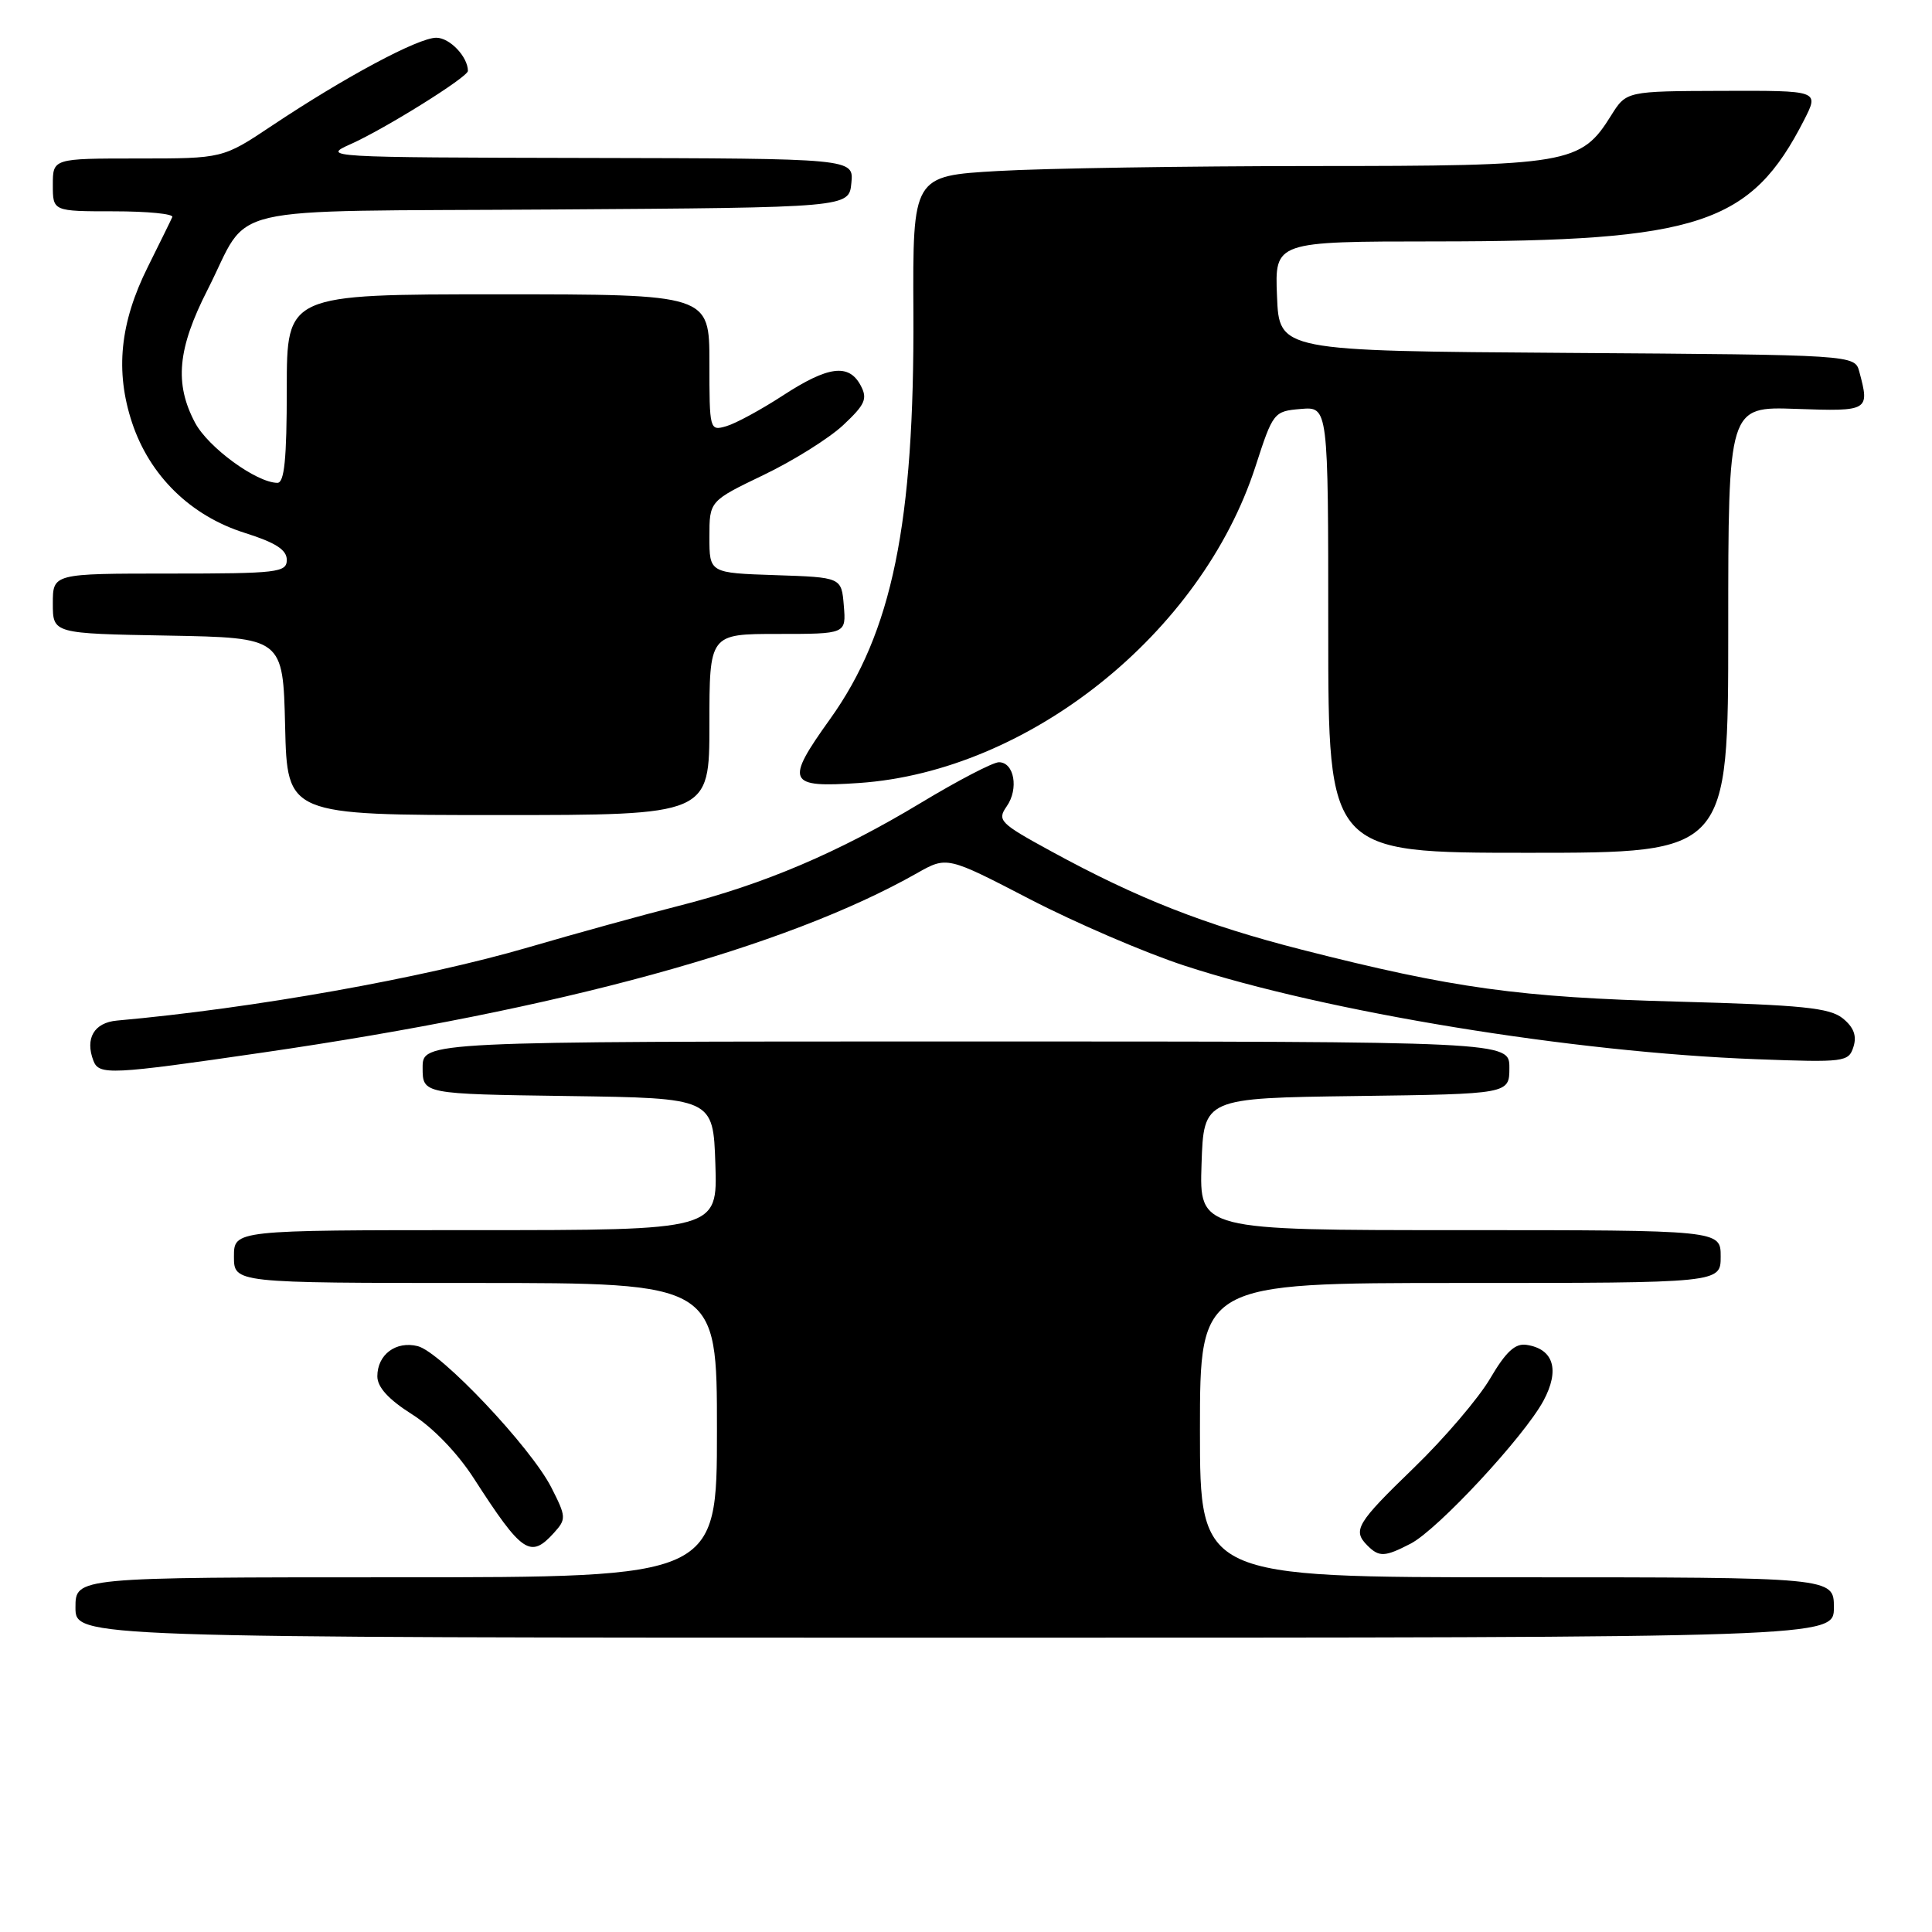 <?xml version="1.0" encoding="UTF-8" standalone="no"?>
<!DOCTYPE svg PUBLIC "-//W3C//DTD SVG 1.1//EN" "http://www.w3.org/Graphics/SVG/1.1/DTD/svg11.dtd" >
<svg xmlns="http://www.w3.org/2000/svg" xmlns:xlink="http://www.w3.org/1999/xlink" version="1.1" viewBox="0 0 256 256">
 <g >
 <path fill="currentColor"
d=" M 243.00 213.00 C 243.00 209.00 243.00 209.00 201.00 209.00 C 159.00 209.00 159.00 209.00 159.00 189.50 C 159.00 170.00 159.00 170.00 193.50 170.00 C 228.00 170.00 228.00 170.00 228.00 166.50 C 228.00 163.00 228.00 163.00 193.46 163.00 C 158.92 163.00 158.92 163.00 159.21 154.25 C 159.50 145.50 159.50 145.50 179.75 145.23 C 200.00 144.96 200.00 144.96 200.00 141.48 C 200.00 138.00 200.00 138.00 128.00 138.00 C 56.00 138.00 56.00 138.00 56.00 141.48 C 56.00 144.96 56.00 144.96 75.25 145.23 C 94.50 145.50 94.50 145.50 94.79 154.25 C 95.08 163.00 95.08 163.00 63.04 163.00 C 31.00 163.00 31.00 163.00 31.00 166.50 C 31.00 170.00 31.00 170.00 63.00 170.00 C 95.00 170.00 95.00 170.00 95.00 189.50 C 95.00 209.00 95.00 209.00 52.50 209.00 C 10.00 209.00 10.00 209.00 10.00 213.00 C 10.00 217.00 10.00 217.00 126.50 217.00 C 243.00 217.00 243.00 217.00 243.00 213.00 Z  M 186.92 204.54 C 190.50 202.69 201.95 190.37 204.52 185.60 C 206.71 181.52 205.87 178.74 202.27 178.20 C 200.77 177.97 199.54 179.11 197.47 182.63 C 195.95 185.24 191.39 190.58 187.35 194.49 C 179.74 201.85 179.18 202.78 181.20 204.80 C 182.75 206.35 183.50 206.31 186.92 204.54 Z  M 73.41 203.10 C 75.05 201.29 75.03 200.98 73.05 197.09 C 70.32 191.74 58.40 179.14 55.35 178.37 C 52.46 177.65 50.00 179.49 50.00 182.37 C 50.00 183.81 51.49 185.44 54.59 187.40 C 57.35 189.14 60.62 192.53 62.79 195.90 C 69.20 205.84 70.28 206.56 73.41 203.10 Z  M 34.81 139.47 C 74.31 133.73 104.09 125.56 121.49 115.71 C 125.48 113.45 125.48 113.45 136.49 119.16 C 142.55 122.30 151.78 126.27 157.00 127.97 C 175.81 134.11 208.38 139.44 232.71 140.35 C 244.43 140.79 244.95 140.72 245.59 138.72 C 246.06 137.25 245.63 136.12 244.18 134.94 C 242.44 133.54 238.83 133.17 222.30 132.72 C 201.29 132.16 192.55 130.95 172.50 125.84 C 159.63 122.55 150.78 119.08 139.25 112.78 C 132.47 109.08 132.10 108.70 133.39 106.85 C 135.02 104.53 134.39 101.00 132.36 101.00 C 131.58 101.00 126.91 103.43 121.99 106.40 C 111.09 112.97 101.22 117.17 89.98 120.02 C 85.32 121.20 76.33 123.68 70.00 125.53 C 56.03 129.61 33.52 133.62 15.51 135.23 C 12.47 135.50 11.24 137.59 12.38 140.56 C 13.12 142.48 14.64 142.41 34.81 139.47 Z  M 229.00 83.43 C 229.00 53.86 229.00 53.86 238.00 54.18 C 247.64 54.52 247.76 54.45 246.37 49.26 C 245.77 47.02 245.77 47.02 207.64 46.76 C 169.50 46.50 169.50 46.50 169.21 39.25 C 168.91 32.00 168.91 32.00 190.21 31.99 C 225.17 31.98 232.00 29.73 239.07 15.87 C 241.04 12.00 241.04 12.00 228.27 12.04 C 215.50 12.08 215.50 12.08 213.49 15.29 C 209.47 21.74 207.94 22.00 174.00 22.00 C 157.22 22.01 138.42 22.30 132.22 22.66 C 120.94 23.31 120.94 23.31 121.03 41.40 C 121.17 69.39 118.22 83.78 109.98 95.29 C 103.99 103.65 104.34 104.40 113.84 103.75 C 136.30 102.21 159.20 83.92 166.36 61.80 C 168.68 54.63 168.79 54.49 172.36 54.19 C 176.00 53.88 176.00 53.88 176.00 83.44 C 176.00 113.00 176.00 113.00 202.50 113.00 C 229.00 113.00 229.00 113.00 229.00 83.43 Z  M 94.00 96.00 C 94.00 84.00 94.00 84.00 103.06 84.00 C 112.12 84.00 112.12 84.00 111.81 80.25 C 111.50 76.50 111.50 76.50 102.75 76.21 C 94.00 75.92 94.00 75.92 94.00 71.15 C 94.00 66.39 94.00 66.39 101.17 62.94 C 105.12 61.05 109.87 58.07 111.74 56.32 C 114.65 53.59 114.98 52.83 114.04 51.07 C 112.47 48.14 109.75 48.49 103.73 52.41 C 100.86 54.28 97.49 56.11 96.25 56.47 C 94.03 57.12 94.00 57.00 94.00 48.07 C 94.00 39.00 94.00 39.00 66.00 39.00 C 38.00 39.00 38.00 39.00 38.00 51.50 C 38.00 60.84 37.68 64.00 36.75 63.98 C 33.97 63.95 27.59 59.29 25.85 56.02 C 23.09 50.82 23.52 46.20 27.51 38.38 C 33.37 26.86 28.22 28.06 73.10 27.76 C 112.50 27.50 112.50 27.50 112.81 24.25 C 113.13 21.00 113.13 21.00 77.81 20.93 C 43.08 20.86 42.57 20.83 46.50 19.08 C 51.04 17.05 62.00 10.21 62.00 9.40 C 62.00 7.53 59.60 5.00 57.81 5.00 C 55.42 5.00 45.69 10.21 36.01 16.67 C 29.52 21.00 29.52 21.00 18.26 21.00 C 7.00 21.00 7.00 21.00 7.00 24.50 C 7.00 28.00 7.00 28.00 15.08 28.00 C 19.53 28.00 23.02 28.34 22.83 28.76 C 22.65 29.18 21.19 32.14 19.60 35.34 C 15.89 42.76 15.24 49.19 17.50 56.01 C 19.84 63.05 25.26 68.35 32.43 70.61 C 36.50 71.89 38.00 72.85 38.00 74.18 C 38.00 75.86 36.81 76.00 22.50 76.00 C 7.00 76.00 7.00 76.00 7.00 79.97 C 7.00 83.95 7.00 83.95 22.25 84.22 C 37.50 84.50 37.50 84.50 37.78 96.25 C 38.06 108.00 38.06 108.00 66.03 108.00 C 94.00 108.00 94.00 108.00 94.00 96.00 Z "/>
</g>
</svg>